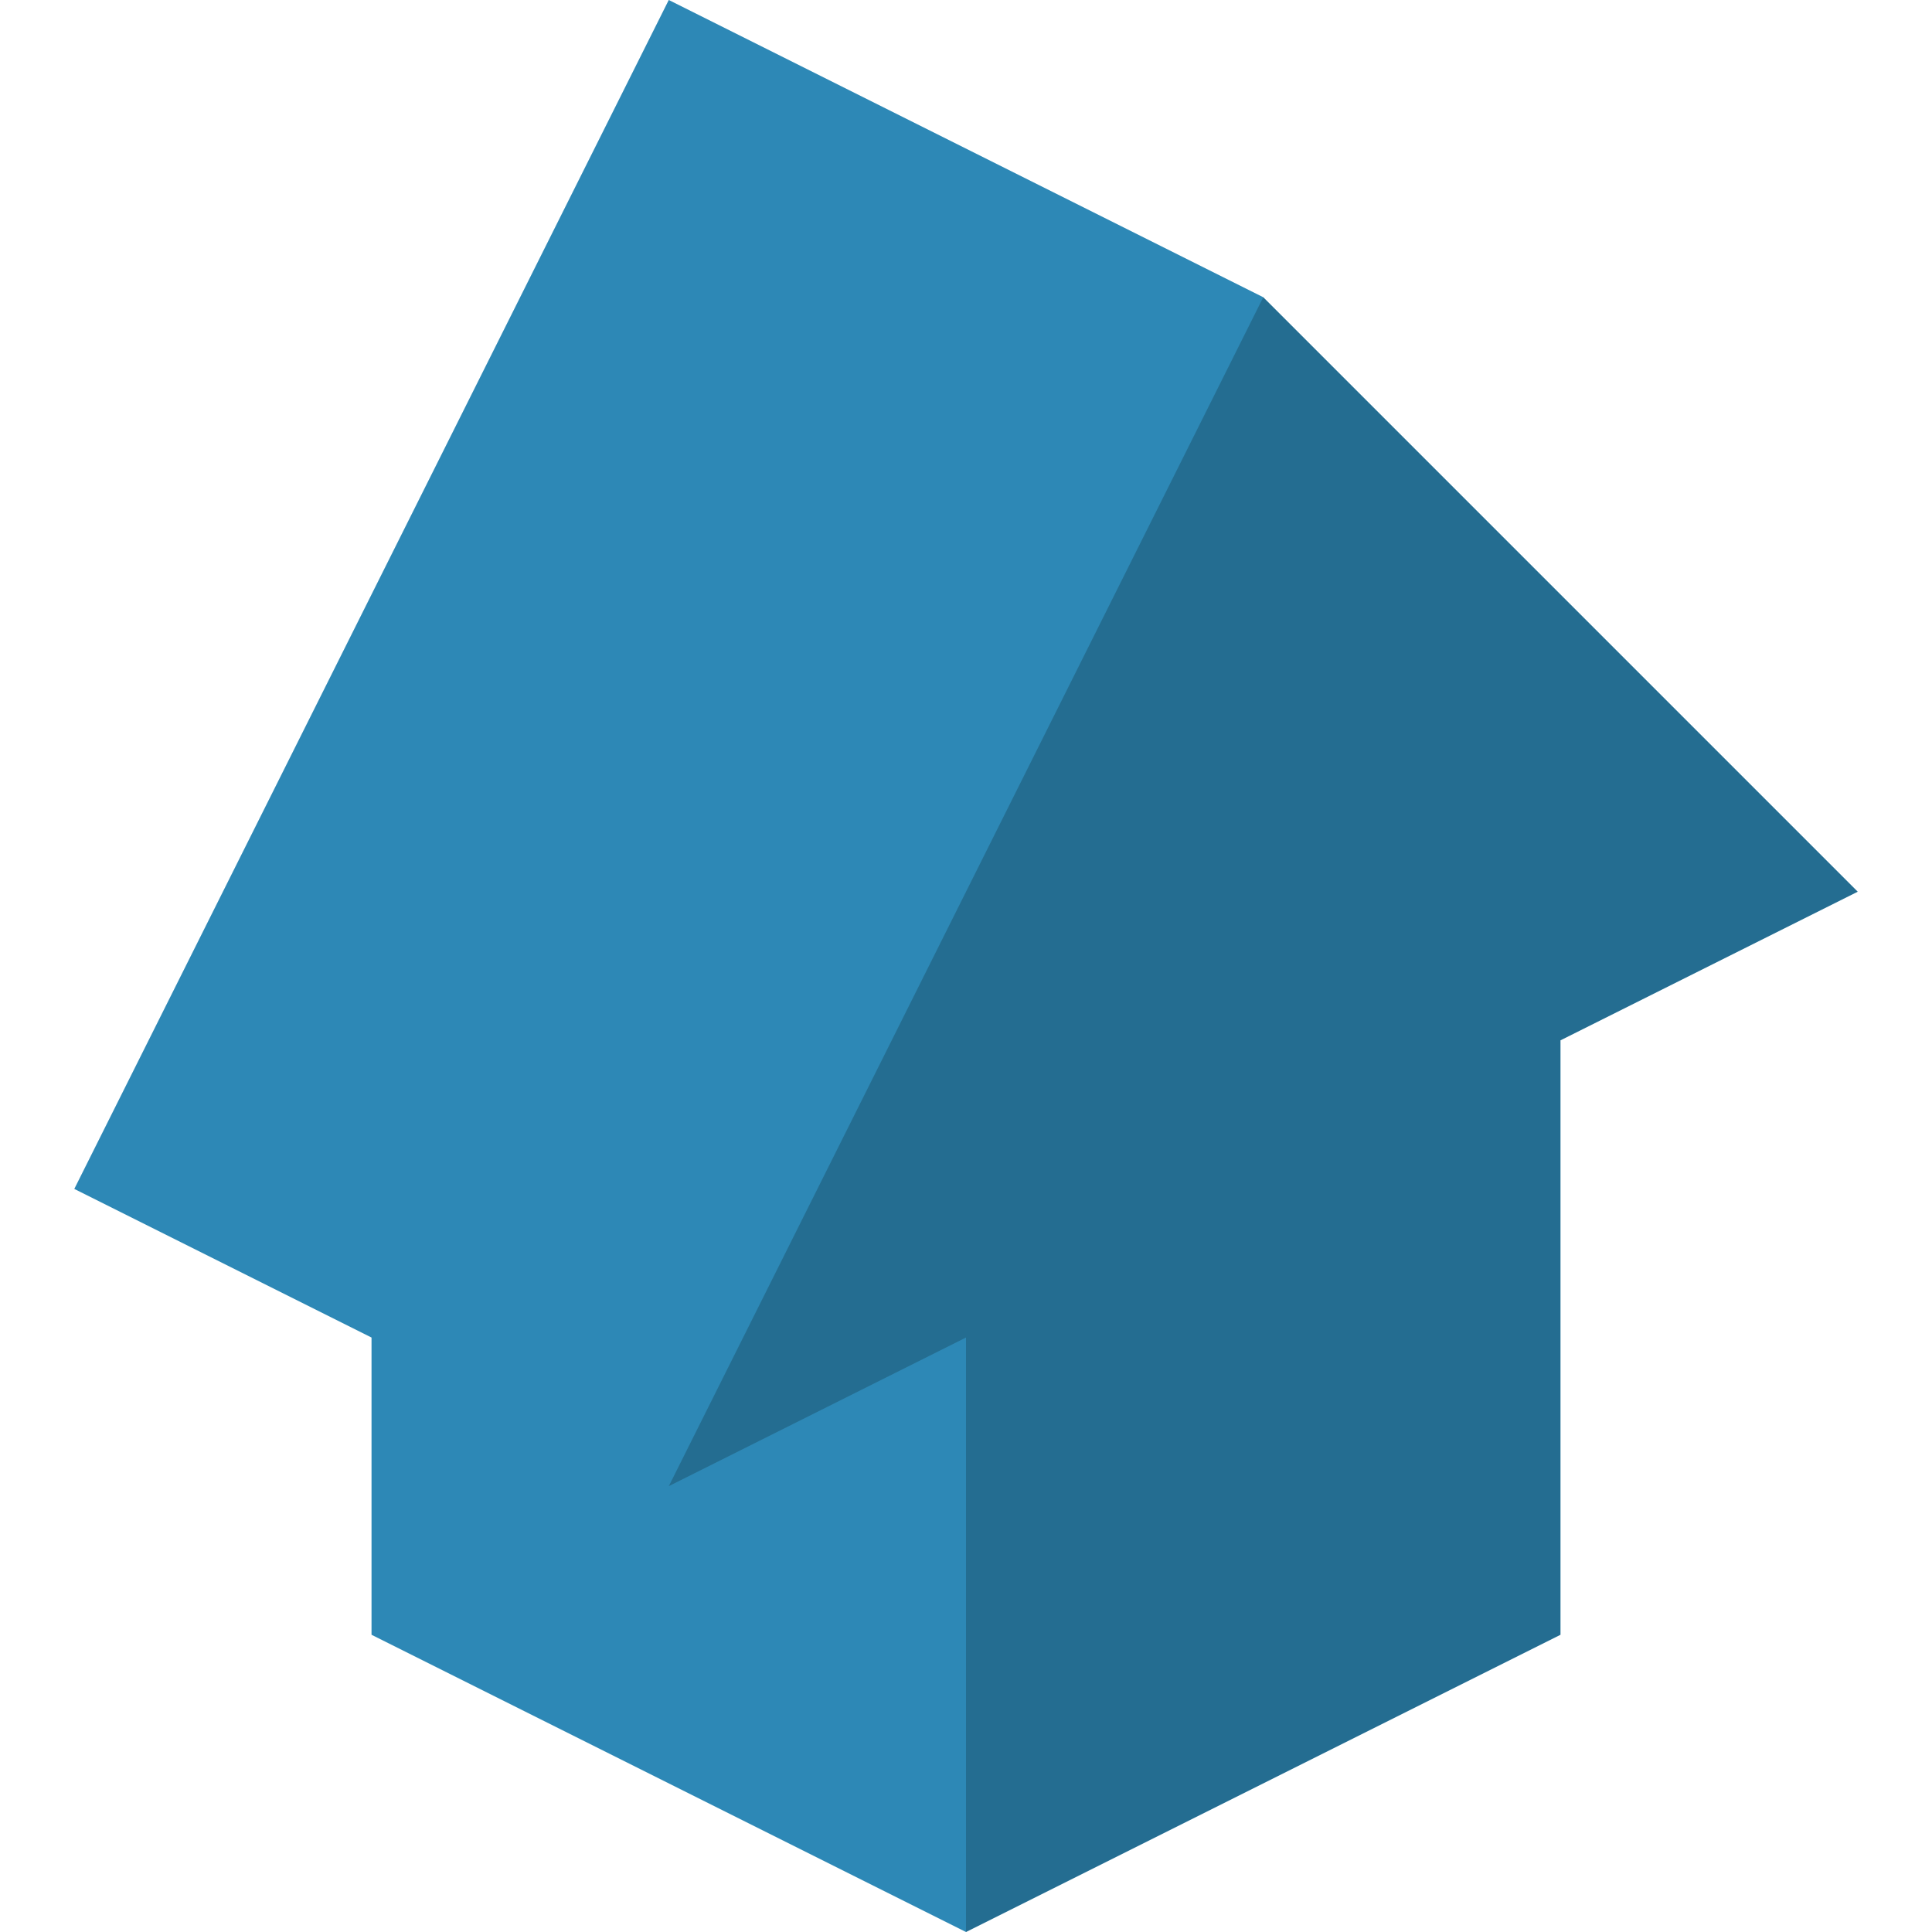 <?xml version="1.0" encoding="utf-8"?>
<!-- Generator: Adobe Illustrator 18.1.0, SVG Export Plug-In . SVG Version: 6.00 Build 0)  -->
<svg height="70" width="70" version="1.1" id="Layer_1" xmlns="http://www.w3.org/2000/svg" xmlns:xlink="http://www.w3.org/1999/xlink" x="0px" y="0px"
	 viewBox="0 0 96 104" enable-background="new 0 0 96 104" xml:space="preserve">
<g>
	<polygon fill="#3399CC" points="32,0 64,16 96,48 80,56 80,88 48,104 16,88 16,72 0,64 	"/>
	<polygon opacity="0.29" points="64,16 96,48 80,56 80,88 48,104 48,72 32,80 	"/>
	<polygon opacity="0.11" points="32,0 64,16 32,80 48,72 48,104 16,88 16,72 0,64 	"/>
</g>
</svg>
